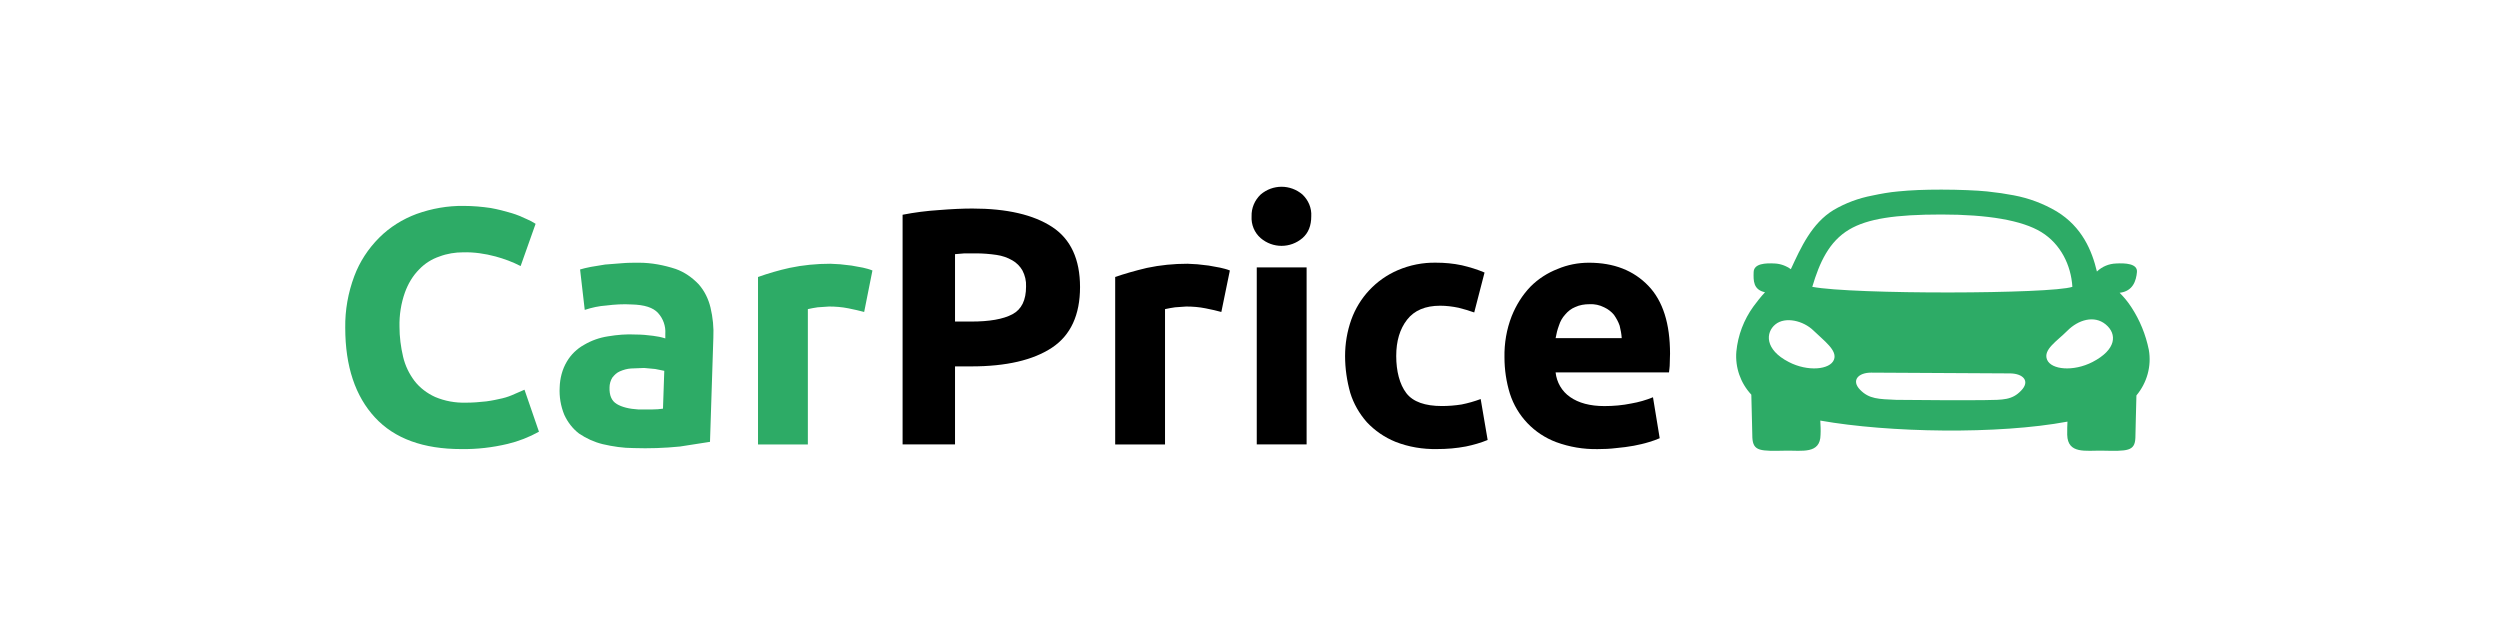 <svg width="216" height="55" viewBox="0 0 216 55" fill="none" xmlns="http://www.w3.org/2000/svg">
<path d="M39.849 38.8C36.591 38.8 34.092 37.904 32.396 36.067C30.7 34.231 29.829 31.655 29.829 28.318C29.807 26.795 30.075 25.294 30.61 23.861C31.079 22.607 31.816 21.487 32.753 20.546C33.668 19.628 34.783 18.934 35.989 18.486C37.305 18.015 38.689 17.769 40.072 17.791C40.853 17.791 41.634 17.859 42.393 17.971C43.018 18.083 43.62 18.239 44.223 18.419C44.669 18.553 45.093 18.732 45.517 18.934C45.785 19.046 46.031 19.18 46.276 19.337L44.982 22.988C44.29 22.629 43.554 22.36 42.817 22.159C41.902 21.913 40.965 21.778 40.028 21.8C39.336 21.8 38.622 21.913 37.975 22.159C37.305 22.383 36.703 22.764 36.212 23.279C35.654 23.839 35.252 24.533 34.984 25.272C34.65 26.213 34.493 27.221 34.516 28.228C34.516 29.102 34.627 29.975 34.828 30.826C35.007 31.588 35.341 32.282 35.81 32.909C36.279 33.514 36.904 33.984 37.595 34.298C38.443 34.656 39.336 34.813 40.251 34.791C40.831 34.791 41.434 34.746 42.014 34.679C42.549 34.611 43.018 34.499 43.42 34.41C43.799 34.32 44.156 34.186 44.491 34.029L45.316 33.671L46.566 37.299C45.718 37.77 44.803 38.128 43.866 38.352C42.549 38.665 41.21 38.822 39.849 38.8Z" fill="#2DAB66"/>
<path d="M55.207 22.699C56.278 22.699 57.349 22.901 58.376 23.237C59.135 23.506 59.804 23.976 60.362 24.558C60.875 25.14 61.21 25.835 61.388 26.574C61.589 27.425 61.678 28.298 61.634 29.172L61.344 38.175L58.755 38.579C57.416 38.713 56.077 38.758 54.738 38.713C53.846 38.713 52.953 38.579 52.083 38.377C51.346 38.198 50.655 37.884 50.03 37.459C49.472 37.033 49.048 36.473 48.758 35.846C48.445 35.085 48.311 34.278 48.356 33.472C48.378 32.688 48.579 31.904 48.981 31.233C49.338 30.628 49.851 30.135 50.454 29.799C51.101 29.418 51.793 29.172 52.529 29.06C53.332 28.925 54.136 28.858 54.939 28.903C55.43 28.903 55.943 28.948 56.434 29.015C56.791 29.06 57.148 29.127 57.483 29.239V28.836C57.528 28.186 57.305 27.537 56.858 27.044C56.434 26.574 55.676 26.328 54.56 26.305C53.846 26.26 53.109 26.305 52.395 26.395C51.748 26.439 51.123 26.574 50.521 26.776L50.119 23.282C50.364 23.214 50.677 23.125 51.056 23.058L52.284 22.856L53.712 22.744C54.203 22.699 54.694 22.699 55.207 22.699ZM55.14 35.376H56.367C56.68 35.376 56.97 35.353 57.282 35.309L57.394 32.039L56.613 31.882L55.653 31.792L54.515 31.837C54.181 31.86 53.868 31.949 53.556 32.084C53.288 32.196 53.087 32.397 52.908 32.621C52.752 32.867 52.663 33.181 52.663 33.472C52.641 34.166 52.842 34.637 53.288 34.906C53.734 35.174 54.359 35.331 55.14 35.376Z" fill="#2DAB66"/>
<path d="M74.664 26.954C74.285 26.842 73.816 26.752 73.303 26.64C72.745 26.528 72.187 26.484 71.629 26.484L70.647 26.551C70.357 26.596 70.089 26.64 69.799 26.708V38.399H65.492V23.93C66.385 23.617 67.3 23.348 68.215 23.146C69.375 22.9 70.558 22.788 71.741 22.788L72.588 22.833L73.57 22.945L74.552 23.124C74.842 23.191 75.11 23.258 75.378 23.37L74.664 26.954Z" fill="#2DAB66"/>
<path d="M84.01 18.017C87 18.017 89.298 18.554 90.905 19.607C92.512 20.659 93.315 22.406 93.315 24.803C93.315 27.199 92.512 28.969 90.883 30.044C89.254 31.119 86.933 31.656 83.92 31.656H82.514V38.398H77.984V18.554C79.011 18.353 80.06 18.218 81.109 18.151C82.224 18.061 83.184 18.017 84.01 18.017ZM84.3 21.891H83.34L82.514 21.959V27.782H83.92C85.482 27.782 86.665 27.58 87.469 27.154C88.272 26.729 88.651 25.923 88.651 24.758C88.674 24.265 88.562 23.795 88.339 23.369C88.138 23.011 87.826 22.698 87.469 22.496C87.045 22.25 86.576 22.093 86.107 22.026C85.505 21.936 84.902 21.891 84.3 21.891Z" fill="black"/>
<path d="M105.524 26.954C105.144 26.842 104.698 26.752 104.162 26.64C103.604 26.528 103.046 26.484 102.488 26.484L101.529 26.551C101.239 26.596 100.949 26.64 100.658 26.708V38.399H96.352V23.93C97.133 23.662 98.048 23.393 99.096 23.146C100.257 22.9 101.417 22.788 102.6 22.788L103.448 22.833L104.43 22.945L105.412 23.124C105.702 23.191 105.992 23.258 106.26 23.37L105.524 26.954Z" fill="black"/>
<path d="M113.293 18.689C113.293 19.495 113.047 20.122 112.534 20.57C111.485 21.466 109.967 21.466 108.918 20.57C108.383 20.1 108.093 19.406 108.137 18.689C108.115 17.972 108.405 17.3 108.918 16.808C109.967 15.912 111.485 15.912 112.534 16.808C113.047 17.3 113.337 17.972 113.293 18.689ZM112.891 38.398H108.584V23.101H112.891V38.398Z" fill="black"/>
<path d="M116.215 30.759C116.215 29.684 116.393 28.631 116.75 27.623C117.442 25.697 118.893 24.152 120.767 23.345C121.816 22.897 122.932 22.674 124.07 22.696C124.828 22.696 125.565 22.763 126.301 22.92C126.971 23.077 127.64 23.278 128.265 23.547L127.373 26.996C126.926 26.839 126.48 26.705 126.034 26.593C125.498 26.481 124.962 26.414 124.427 26.414C123.155 26.414 122.195 26.817 121.57 27.623C120.945 28.43 120.634 29.46 120.634 30.759C120.634 32.058 120.923 33.2 121.503 33.962C122.083 34.723 123.132 35.081 124.583 35.081C125.141 35.081 125.721 35.036 126.279 34.947C126.837 34.835 127.395 34.678 127.931 34.477L128.533 38.015C127.931 38.262 127.306 38.441 126.658 38.575C125.833 38.732 125.007 38.799 124.159 38.799C122.932 38.822 121.704 38.62 120.567 38.172C119.629 37.791 118.781 37.209 118.089 36.47C117.442 35.731 116.951 34.88 116.661 33.939C116.371 32.909 116.215 31.834 116.215 30.759Z" fill="black"/>
<path d="M129.986 30.874C129.964 29.665 130.165 28.455 130.611 27.313C130.99 26.372 131.526 25.499 132.239 24.76C132.909 24.088 133.712 23.573 134.583 23.237C135.431 22.878 136.346 22.699 137.283 22.699C139.448 22.699 141.144 23.371 142.416 24.692C143.688 26.014 144.291 27.985 144.291 30.561C144.291 30.807 144.268 31.076 144.268 31.389C144.268 31.703 144.224 31.949 144.201 32.173H134.404C134.493 33.024 134.94 33.808 135.654 34.301C136.39 34.816 137.372 35.085 138.622 35.085C139.403 35.085 140.184 35.017 140.943 34.861C141.59 34.749 142.215 34.57 142.818 34.323L143.398 37.862C143.085 37.996 142.773 38.108 142.461 38.198C142.036 38.332 141.612 38.422 141.166 38.511C140.675 38.601 140.162 38.668 139.649 38.713C139.113 38.78 138.577 38.803 138.042 38.803C136.814 38.825 135.609 38.623 134.449 38.198C132.552 37.481 131.08 35.958 130.455 34.01C130.142 33.002 129.986 31.927 129.986 30.874ZM140.117 29.217C140.095 28.858 140.028 28.5 139.939 28.142C139.827 27.806 139.649 27.492 139.448 27.201C139.225 26.932 138.934 26.708 138.6 26.552C138.198 26.35 137.774 26.26 137.328 26.283C136.904 26.283 136.48 26.35 136.1 26.529C135.765 26.663 135.475 26.887 135.23 27.179C134.984 27.447 134.806 27.761 134.694 28.119C134.56 28.478 134.471 28.836 134.404 29.217H140.117Z" fill="black"/>
<path d="M180.794 31.277C179.142 32.128 177.223 31.949 176.866 31.075C176.509 30.202 177.714 29.485 178.629 28.567C179.544 27.648 180.928 27.201 181.932 28.029C182.936 28.858 182.869 30.202 180.794 31.277ZM174.634 33.74C173.853 34.569 173.072 34.547 171.488 34.569C170.729 34.592 164.615 34.569 163.834 34.547C162.316 34.48 161.49 34.48 160.709 33.673C159.928 32.867 160.553 32.195 161.669 32.195L173.697 32.262C174.813 32.285 175.415 32.934 174.634 33.74ZM158.455 31.075C158.121 31.949 156.18 32.128 154.55 31.277C152.453 30.202 152.542 28.724 153.39 28.029C154.238 27.335 155.8 27.693 156.693 28.567C157.586 29.44 158.768 30.269 158.455 31.075ZM159.772 19.832C161.356 18.891 163.767 18.533 167.739 18.533C171.711 18.533 174.701 19.026 176.375 20.056C178.049 21.086 178.941 22.923 179.053 24.782C177.223 25.409 160.084 25.453 156.581 24.782C157.206 22.676 158.032 20.862 159.772 19.832ZM185.658 30.224C185.39 28.903 184.877 27.648 184.141 26.529C183.85 26.081 183.516 25.677 183.137 25.297C184.297 25.162 184.565 24.244 184.632 23.505C184.698 22.766 183.605 22.721 182.825 22.766C182.2 22.788 181.619 23.035 181.173 23.46C180.749 21.669 179.901 19.608 177.692 18.264C176.554 17.592 175.304 17.122 173.987 16.875C173.295 16.741 172.536 16.629 171.688 16.54C170.84 16.45 169.212 16.383 167.739 16.383C166.266 16.383 165.106 16.428 163.99 16.54C163.231 16.607 162.495 16.741 161.758 16.898C160.575 17.122 159.437 17.547 158.411 18.152C156.537 19.294 155.599 21.377 154.729 23.259C154.327 22.968 153.836 22.788 153.345 22.766C152.542 22.721 151.538 22.766 151.515 23.505C151.493 24.244 151.471 25.028 152.497 25.252C152.14 25.633 151.805 26.058 151.493 26.484C150.667 27.626 150.154 28.97 150.02 30.381C149.909 31.747 150.377 33.091 151.314 34.099C151.359 35.443 151.381 37.167 151.404 37.817C151.471 39.004 152.096 38.981 154.305 38.937C155.689 38.914 157.273 39.25 157.295 37.57C157.318 37.167 157.295 36.742 157.273 36.338C163.209 37.391 172.648 37.548 178.629 36.428C178.607 36.742 178.607 37.1 178.607 37.57C178.651 39.25 180.214 38.914 181.619 38.937C183.806 38.981 184.453 39.004 184.498 37.817C184.52 37.19 184.542 35.51 184.587 34.166C185.502 33.069 185.904 31.635 185.658 30.224Z" fill="#2DAB66"/>
</svg>
